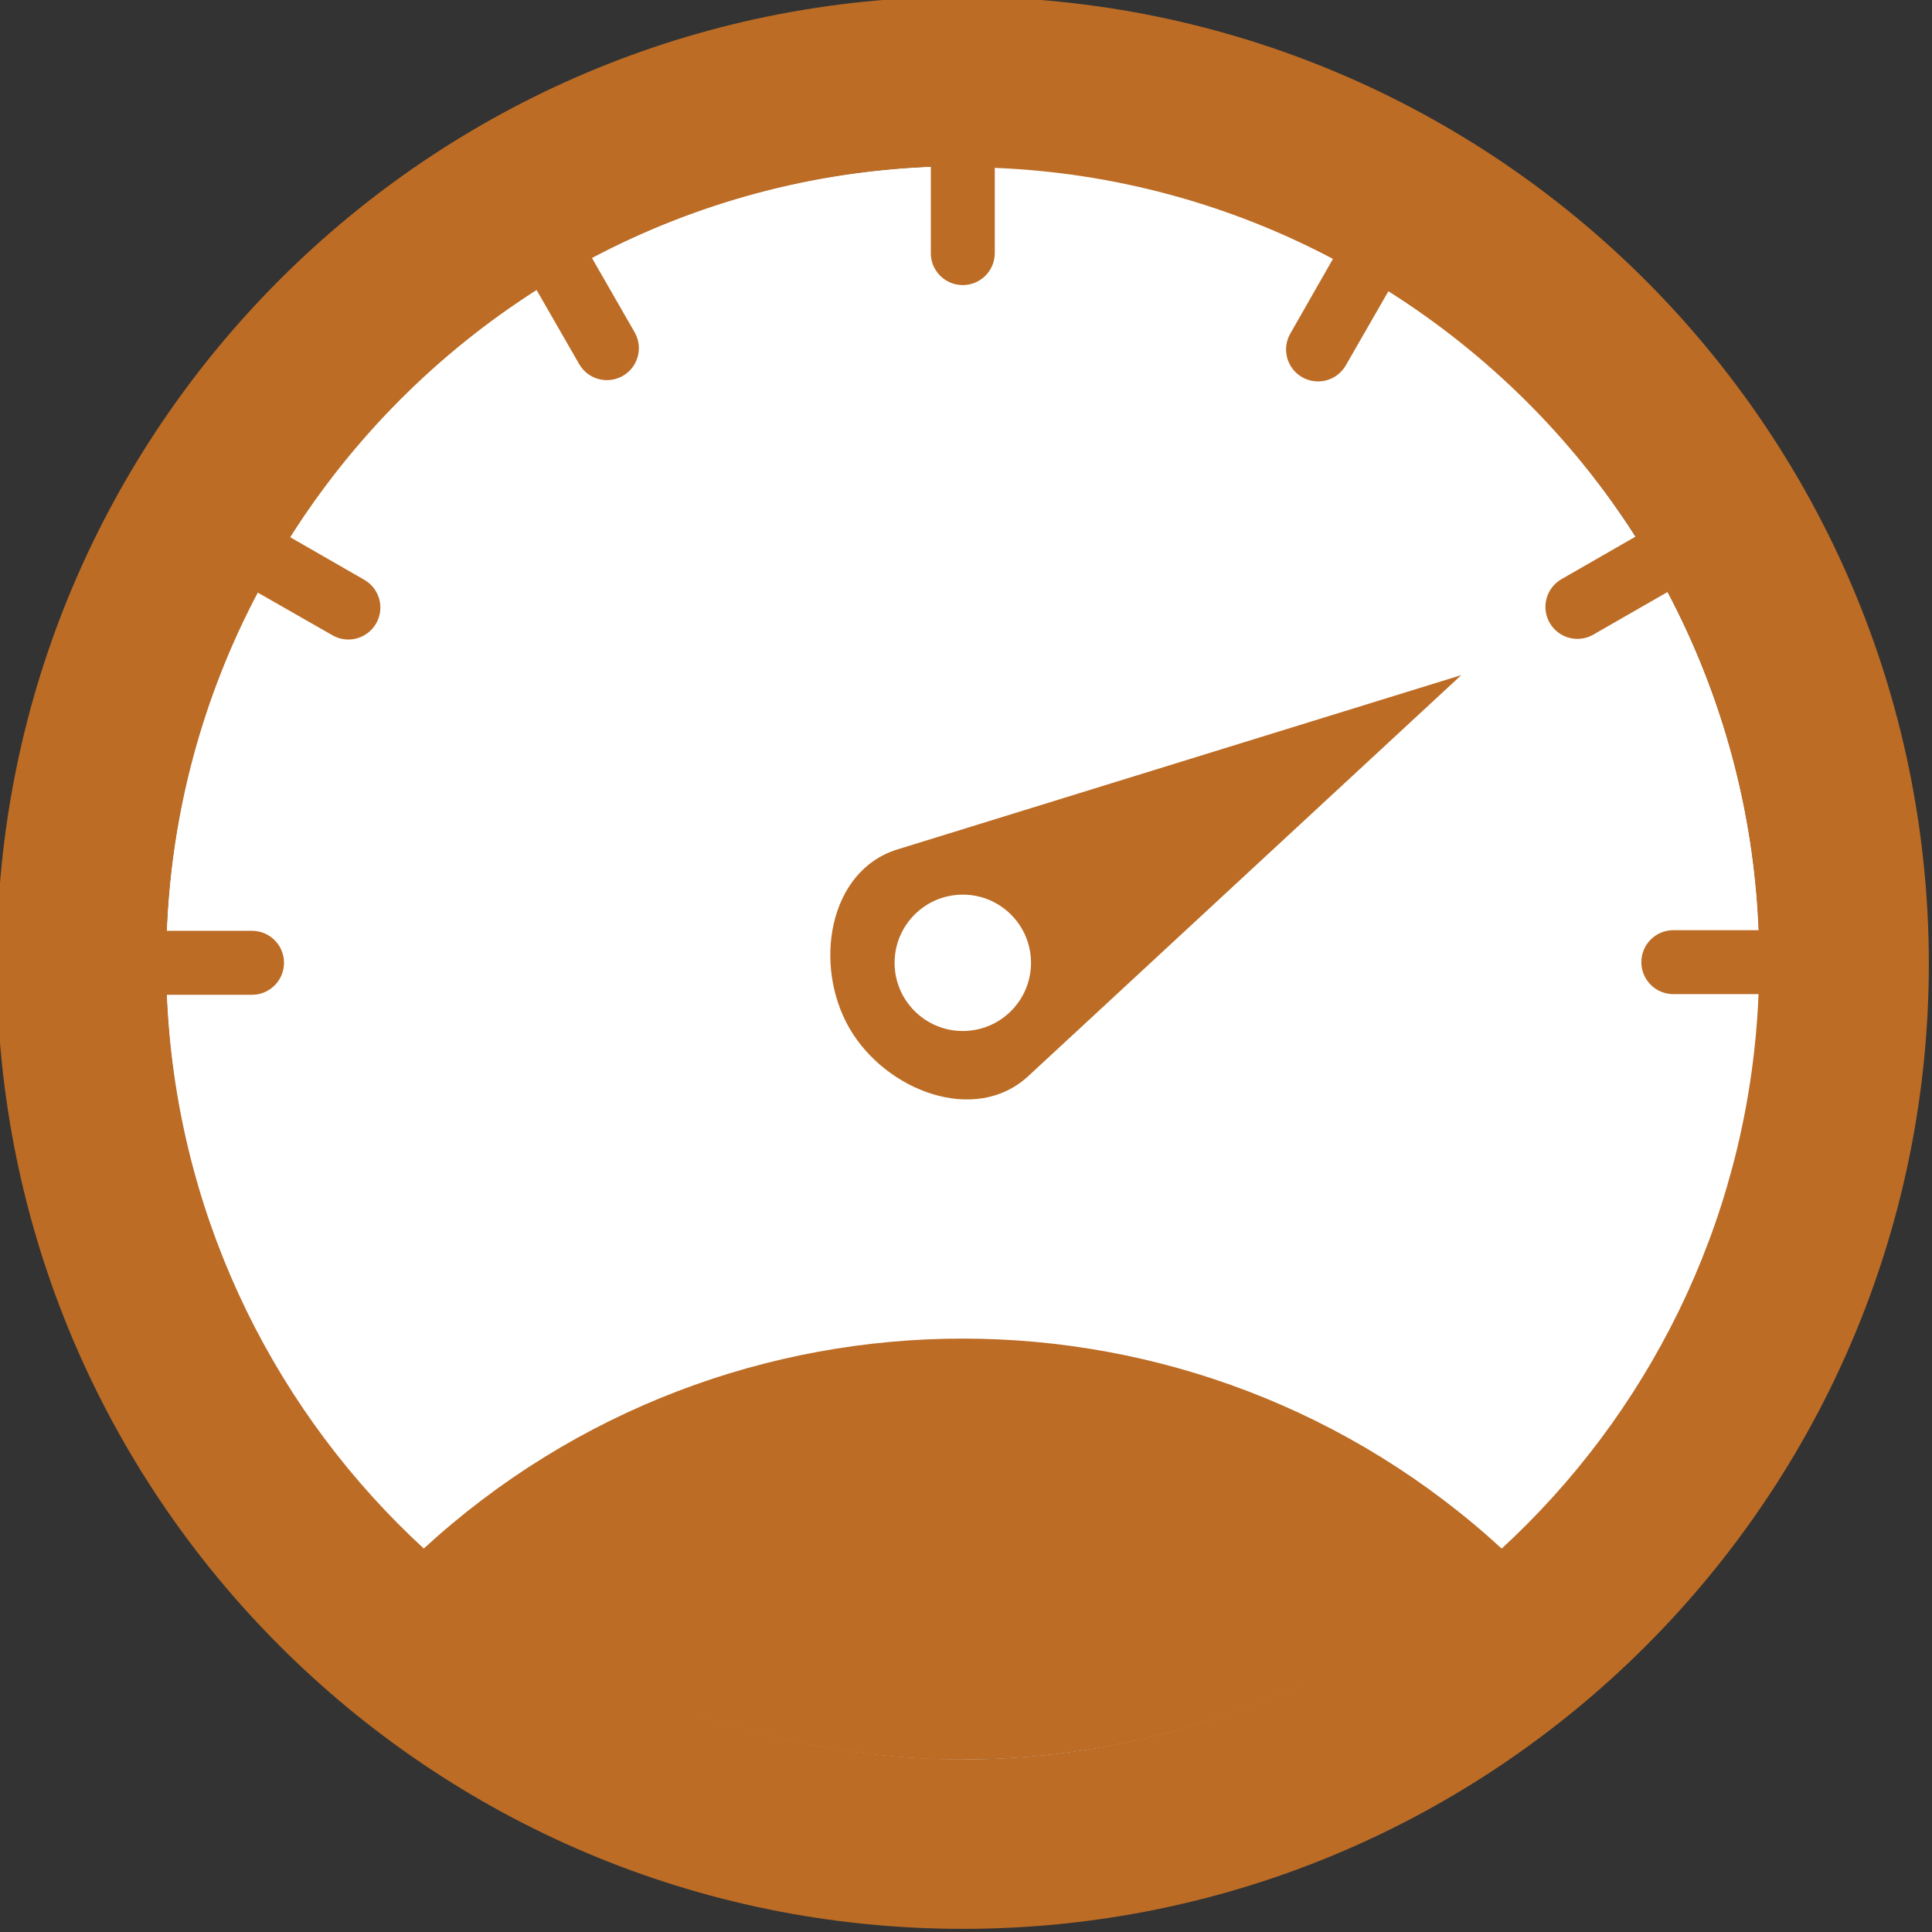 <svg width="48" height="48" viewBox="0 0 48 48" fill="none" xmlns="http://www.w3.org/2000/svg">
<rect x="0" y="0" width="48" height="48" fill="#333333" stroke="none"/>
<g clip-path="url(#clip0)">
<path d="M23.92 4.123C12.987 4.123 4.123 12.987 4.123 23.92C4.123 34.854 12.987 43.718 23.92 43.718C34.854 43.718 43.718 34.854 43.718 23.92C43.697 12.995 34.846 4.144 23.92 4.123Z" fill="white"/>
<path d="M37.322 38.486C29.746 45.459 18.09 45.459 10.514 38.486C18.09 31.514 29.746 31.514 37.322 38.486Z" fill="#BC6C25"/>
<path d="M25.546 26.737C24.227 27.955 22.004 27.103 21.104 25.546C20.203 23.989 20.574 21.638 22.295 21.104L36.305 16.773L25.546 26.737Z" fill="#BC6C25"/>
<path d="M23.92 -0.081C10.665 -0.081 -0.081 10.665 -0.081 23.921C-0.081 37.176 10.665 47.922 23.92 47.922C37.176 47.922 47.922 37.176 47.922 23.921C47.899 10.674 37.166 -0.058 23.92 -0.081ZM23.92 43.713C13.307 43.691 4.591 35.319 4.144 24.715H6.262C6.7 24.715 7.056 24.359 7.056 23.921C7.056 23.482 6.701 23.126 6.262 23.126H4.144C4.259 20.191 5.032 17.32 6.405 14.723L8.258 15.782C8.638 16.002 9.124 15.871 9.344 15.491C9.563 15.111 9.433 14.625 9.052 14.406L7.21 13.347C8.776 10.876 10.865 8.779 13.331 7.205L14.39 9.047C14.609 9.427 15.095 9.558 15.475 9.338C15.855 9.119 15.986 8.633 15.766 8.253L14.707 6.41C17.308 5.034 20.185 4.259 23.126 4.144V6.262C23.111 6.7 23.455 7.068 23.893 7.082C23.902 7.083 23.911 7.083 23.92 7.083C24.358 7.083 24.715 6.727 24.715 6.289V4.171C27.649 4.286 30.521 5.059 33.117 6.432L32.059 8.285C31.839 8.665 31.969 9.151 32.349 9.37C32.73 9.59 33.216 9.459 33.435 9.079L34.494 7.236C36.962 8.795 39.058 10.875 40.636 13.331L38.793 14.39C38.413 14.609 38.283 15.095 38.502 15.475C38.721 15.856 39.208 15.986 39.588 15.766L41.43 14.708C42.803 17.304 43.576 20.176 43.691 23.11H41.573C41.135 23.11 40.779 23.466 40.779 23.905C40.779 24.343 41.135 24.699 41.573 24.699H43.691C43.255 35.309 34.539 43.693 23.92 43.718V43.713Z" fill="#BC6C25"/>
<path d="M25.615 23.921C25.615 24.857 24.856 25.615 23.92 25.615C22.985 25.615 22.226 24.857 22.226 23.921C22.226 22.985 22.985 22.227 23.92 22.227C24.856 22.227 25.615 22.985 25.615 23.921Z" fill="white"/>
</g>
<defs>
<clipPath id="clip0">
<rect width="48" height="48" fill="white"/>
</clipPath>
</defs>
</svg>
